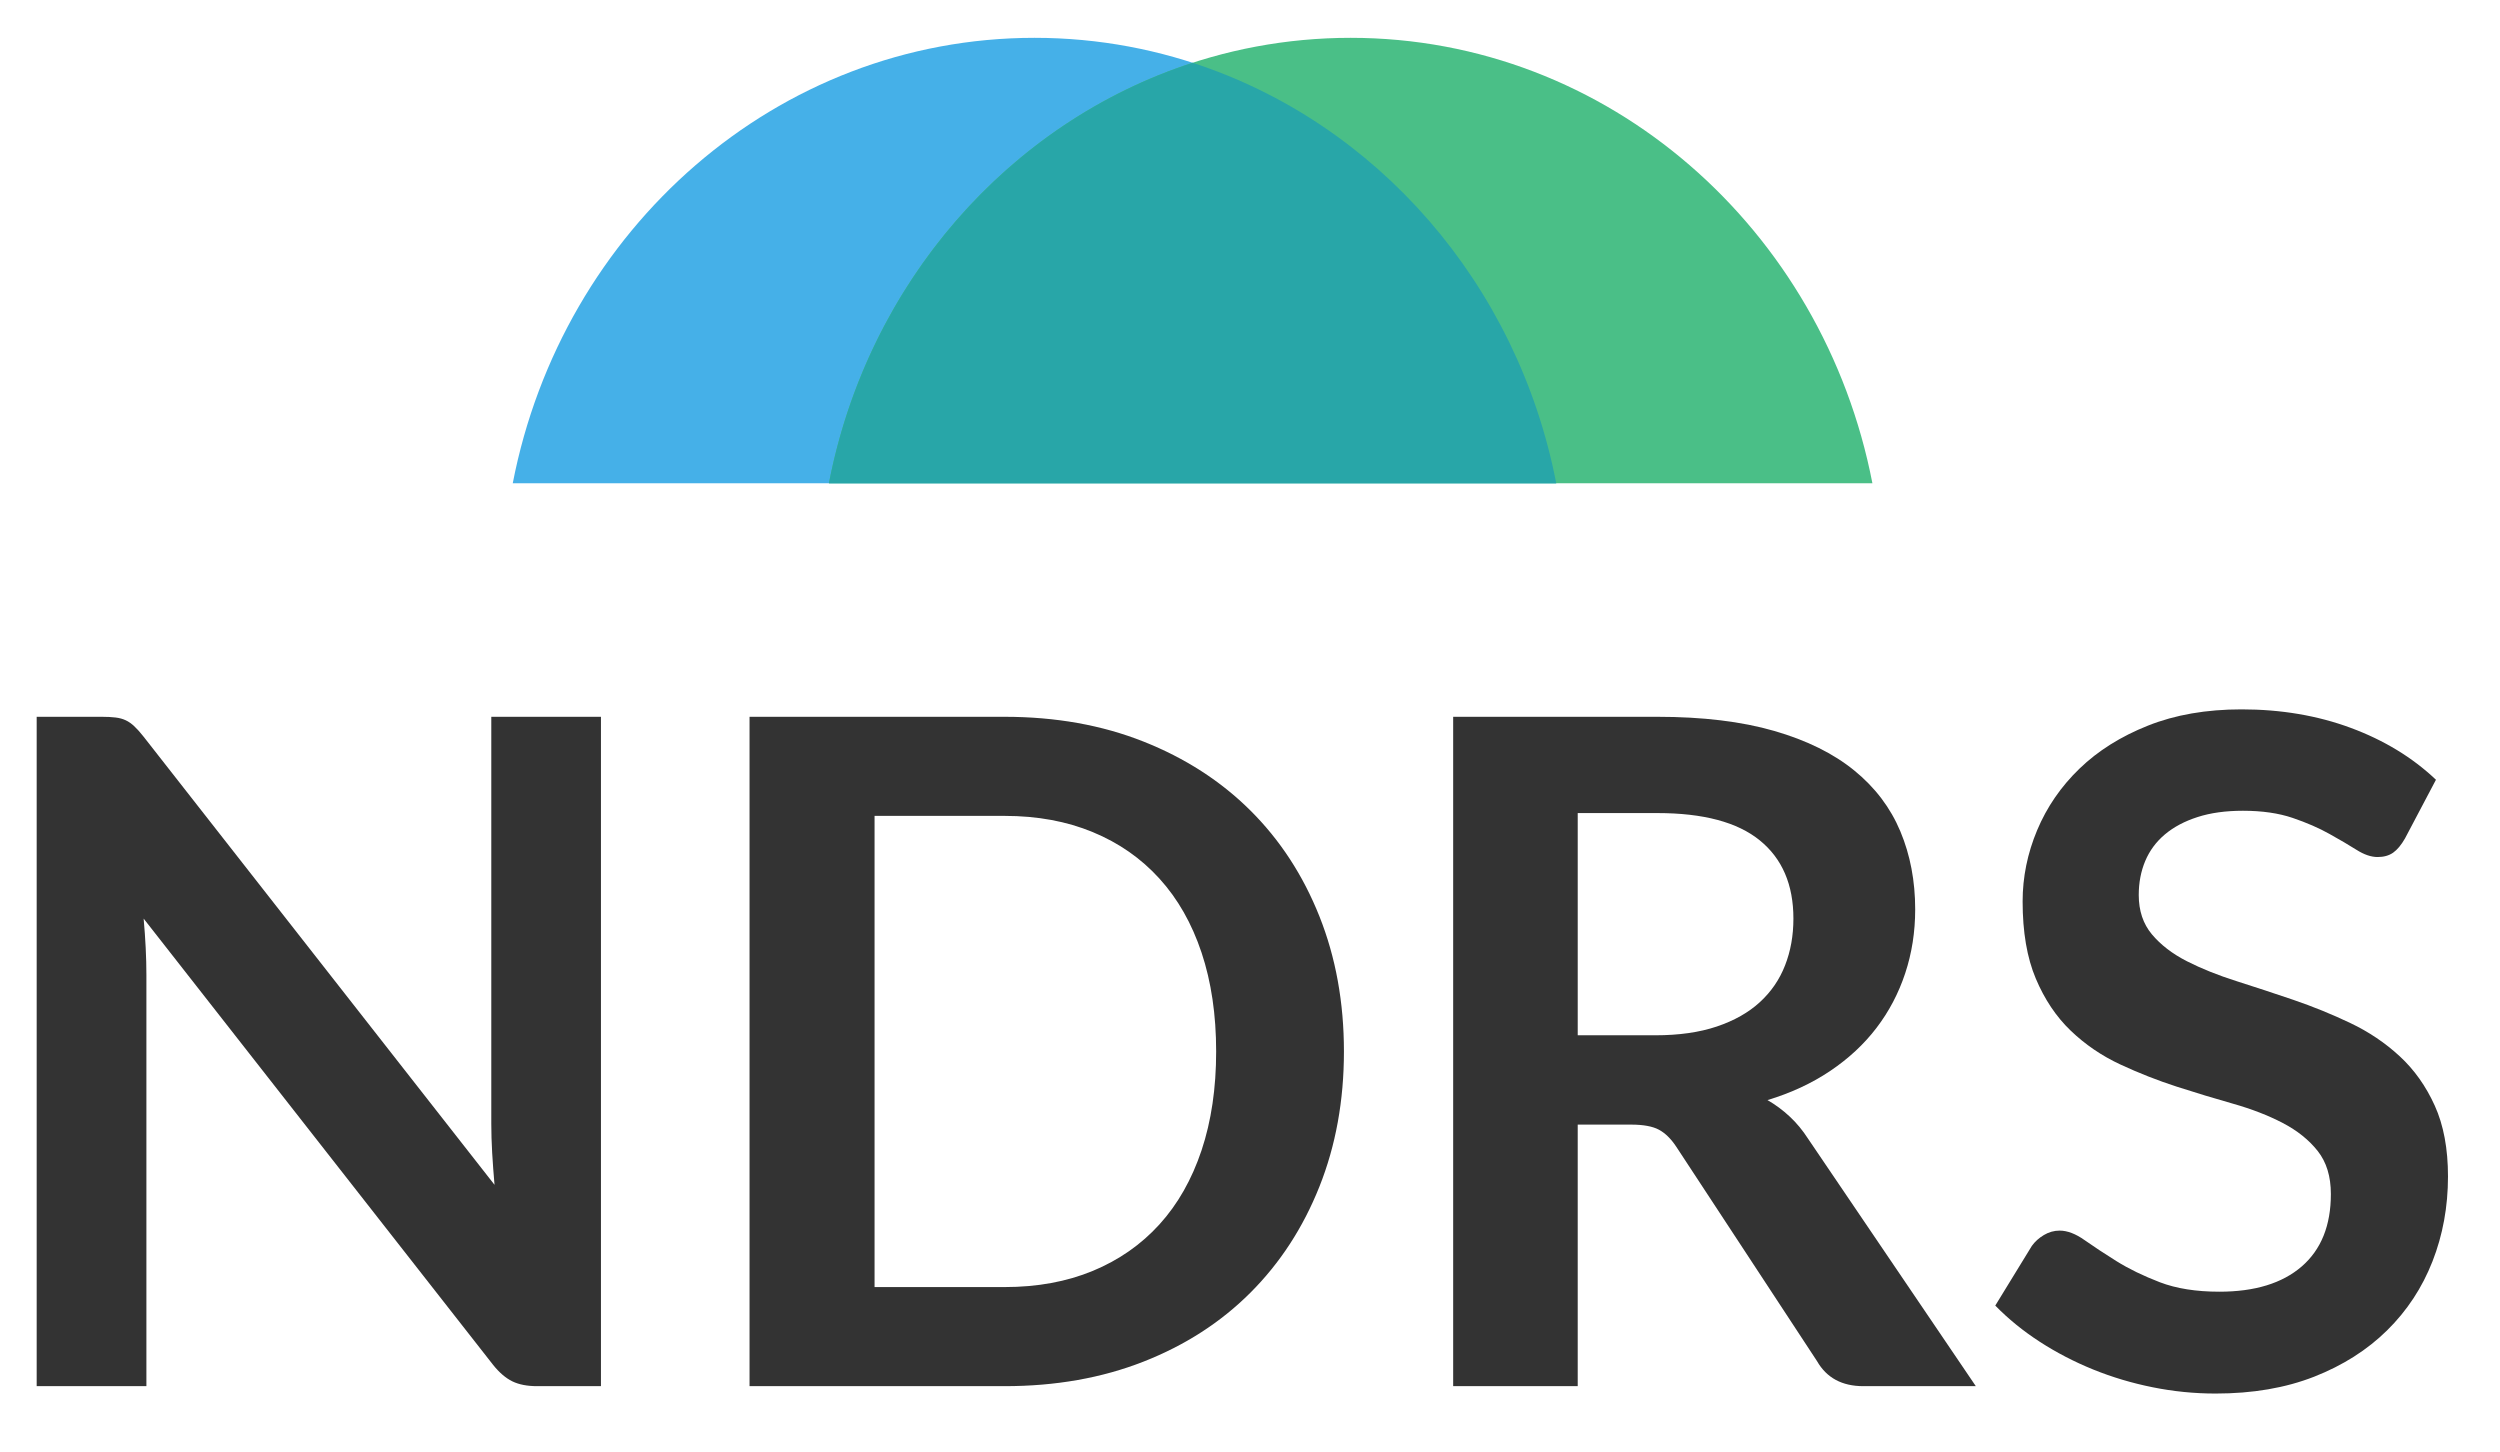<?xml version="1.0" encoding="UTF-8"?>
<svg width="62" height="36" version="1.2" viewBox="0 0 46.5 27" xmlns="http://www.w3.org/2000/svg" xmlns:cc="http://creativecommons.org/ns#" xmlns:dc="http://purl.org/dc/elements/1.1/" xmlns:rdf="http://www.w3.org/1999/02/22-rdf-syntax-ns#" xmlns:xlink="http://www.w3.org/1999/xlink">
 <title>ndrs-logo-without-text</title>
 <defs>
  <symbol id="glyph0-1" overflow="visible">
   <path d="m169.73-177.86v177.86h-16.969c-2.625 0-4.82-0.426-6.578-1.281-1.762-0.863-3.465-2.32-5.109-4.375l-92.859-118.58c0.488 5.418 0.734 10.422 0.734 15.016v109.22h-29.156v-177.86h17.344c1.395 0 2.602 0.062 3.625 0.188 1.031 0.125 1.938 0.375 2.719 0.75 0.781 0.367 1.535 0.898 2.266 1.594 0.738 0.688 1.562 1.609 2.469 2.766l93.234 119.06c-0.25-2.875-0.461-5.703-0.625-8.484-0.156-2.789-0.234-5.375-0.234-7.75v-108.12z"/>
  </symbol>
  <symbol id="glyph0-2" overflow="visible">
   <path d="m177.73-88.922c0 13.031-2.172 25-6.516 35.906s-10.453 20.297-18.328 28.172-17.352 13.984-28.422 18.328c-11.062 4.344-23.359 6.516-36.891 6.516h-67.781v-177.86h67.781c13.531 0 25.828 2.195 36.891 6.578 11.07 4.387 20.547 10.496 28.422 18.328 7.875 7.836 13.984 17.203 18.328 28.109s6.516 22.883 6.516 35.922zm-33.953 0c0-9.758-1.293-18.516-3.875-26.266-2.586-7.75-6.312-14.305-11.188-19.672-4.875-5.375-10.781-9.492-17.719-12.359-6.93-2.875-14.734-4.312-23.422-4.312h-34.562v125.2h34.562c8.688 0 16.492-1.43 23.422-4.297 6.938-2.875 12.844-6.992 17.719-12.359 4.875-5.375 8.602-11.938 11.188-19.688 2.582-7.75 3.875-16.5 3.875-26.25z"/>
  </symbol>
  <symbol id="glyph0-3" overflow="visible">
   <path d="m73.547-93.234c6.238 0 11.672-0.773 16.297-2.328 4.633-1.562 8.445-3.719 11.438-6.469 3-2.75 5.234-6.008 6.703-9.781 1.477-3.769 2.219-7.91 2.219-12.422 0-9.02-2.977-15.945-8.922-20.781-5.938-4.844-15.016-7.266-27.234-7.266h-21.156v59.047zm85.125 93.234h-29.891c-5.656 0-9.758-2.211-12.297-6.641l-37.391-56.953c-1.398-2.125-2.938-3.641-4.625-4.547-1.68-0.906-4.156-1.359-7.438-1.359h-14.141v69.5h-33.094v-177.86h54.25c12.051 0 22.398 1.25 31.047 3.75 8.656 2.5 15.75 6.008 21.281 10.516 5.539 4.512 9.625 9.906 12.25 16.188 2.625 6.273 3.938 13.18 3.938 20.719 0 5.992-0.887 11.652-2.656 16.984-1.762 5.324-4.305 10.156-7.625 14.5-3.312 4.344-7.414 8.156-12.297 11.438-4.875 3.281-10.434 5.867-16.672 7.75 2.133 1.23 4.102 2.688 5.906 4.375 1.812 1.68 3.453 3.664 4.922 5.953z"/>
  </symbol>
  <symbol id="glyph0-4" overflow="visible">
   <path d="m114.52-145.52c-0.992 1.73-2.039 2.984-3.141 3.766-1.105 0.773-2.481 1.156-4.125 1.156-1.719 0-3.586-0.633-5.594-1.906-2.012-1.27-4.414-2.68-7.203-4.234-2.781-1.562-6.039-2.977-9.766-4.25-3.731-1.27-8.137-1.906-13.219-1.906-4.594 0-8.617 0.559-12.062 1.672-3.438 1.105-6.328 2.641-8.672 4.609-2.336 1.969-4.078 4.328-5.234 7.078-1.148 2.742-1.719 5.75-1.719 9.031 0 4.18 1.164 7.664 3.5 10.453 2.344 2.793 5.441 5.172 9.297 7.141 3.852 1.961 8.238 3.719 13.156 5.281 4.926 1.562 9.973 3.227 15.141 4.984 5.164 1.762 10.207 3.812 15.125 6.156 4.914 2.336 9.301 5.289 13.156 8.859 3.852 3.562 6.945 7.93 9.281 13.094 2.344 5.168 3.516 11.438 3.516 18.812 0 8.031-1.375 15.559-4.125 22.578-2.75 7.012-6.773 13.121-12.062 18.328-5.281 5.199-11.734 9.297-19.359 12.297-7.625 2.988-16.359 4.484-26.203 4.484-5.656 0-11.234-0.559-16.734-1.672-5.492-1.102-10.758-2.676-15.797-4.719-5.043-2.051-9.777-4.508-14.203-7.375-4.43-2.875-8.367-6.078-11.812-9.609l9.719-15.859c0.82-1.145 1.891-2.109 3.203-2.891s2.703-1.172 4.172-1.172c2.051 0 4.266 0.844 6.641 2.531 2.383 1.68 5.211 3.543 8.484 5.594 3.281 2.043 7.113 3.906 11.5 5.594 4.394 1.68 9.664 2.516 15.812 2.516 9.426 0 16.723-2.234 21.891-6.703 5.164-4.469 7.75-10.883 7.75-19.25 0-4.676-1.168-8.488-3.5-11.438-2.336-2.945-5.43-5.426-9.281-7.438-3.856-2.008-8.246-3.711-13.172-5.109-4.918-1.395-9.918-2.91-15-4.547-5.086-1.645-10.09-3.613-15.016-5.906-4.918-2.289-9.305-5.281-13.156-8.969-3.856-3.695-6.949-8.312-9.281-13.844-2.336-5.539-3.5-12.367-3.5-20.484 0-6.477 1.285-12.789 3.859-18.938 2.582-6.156 6.332-11.609 11.25-16.359 4.926-4.758 11-8.57 18.219-11.438 7.219-2.875 15.5-4.312 24.844-4.312 10.5 0 20.176 1.641 29.031 4.922 8.852 3.281 16.395 7.875 22.625 13.781z"/>
  </symbol>
 </defs>
 <g transform="matrix(.07 0 0 .07 -19.571 -13.281)">
  <g>
   <path d="m693.1 318.14c-13.078-67.527-70.176-118.36-138.63-118.36-68.461 0-125.55 50.832-138.64 118.36z" fill="#45b0e8"/>
   <path d="m777.11 318.14c-13.078-67.527-70.176-118.36-138.64-118.36-68.457 0-125.55 50.832-138.63 118.36z" fill="#4abf87"/>
   <path d="m693.1 318.14c-10.285-53.098-47.785-95.879-96.633-111.73-48.844 15.855-86.344 58.637-96.629 111.73z" fill="#28a6a8"/>
  </g>
  <g fill="#333">
   <use x="269.538" y="558.052" width="100%" height="100%" xlink:href="#glyph0-1"/>
   <use x="458.958" y="558.052" width="100%" height="100%" xlink:href="#glyph0-2"/>
   <use x="645.918" y="558.052" width="100%" height="100%" xlink:href="#glyph0-3"/>
   <use x="804.096" y="558.052" width="100%" height="100%" xlink:href="#glyph0-4"/>
  </g>
 </g>
</svg>
